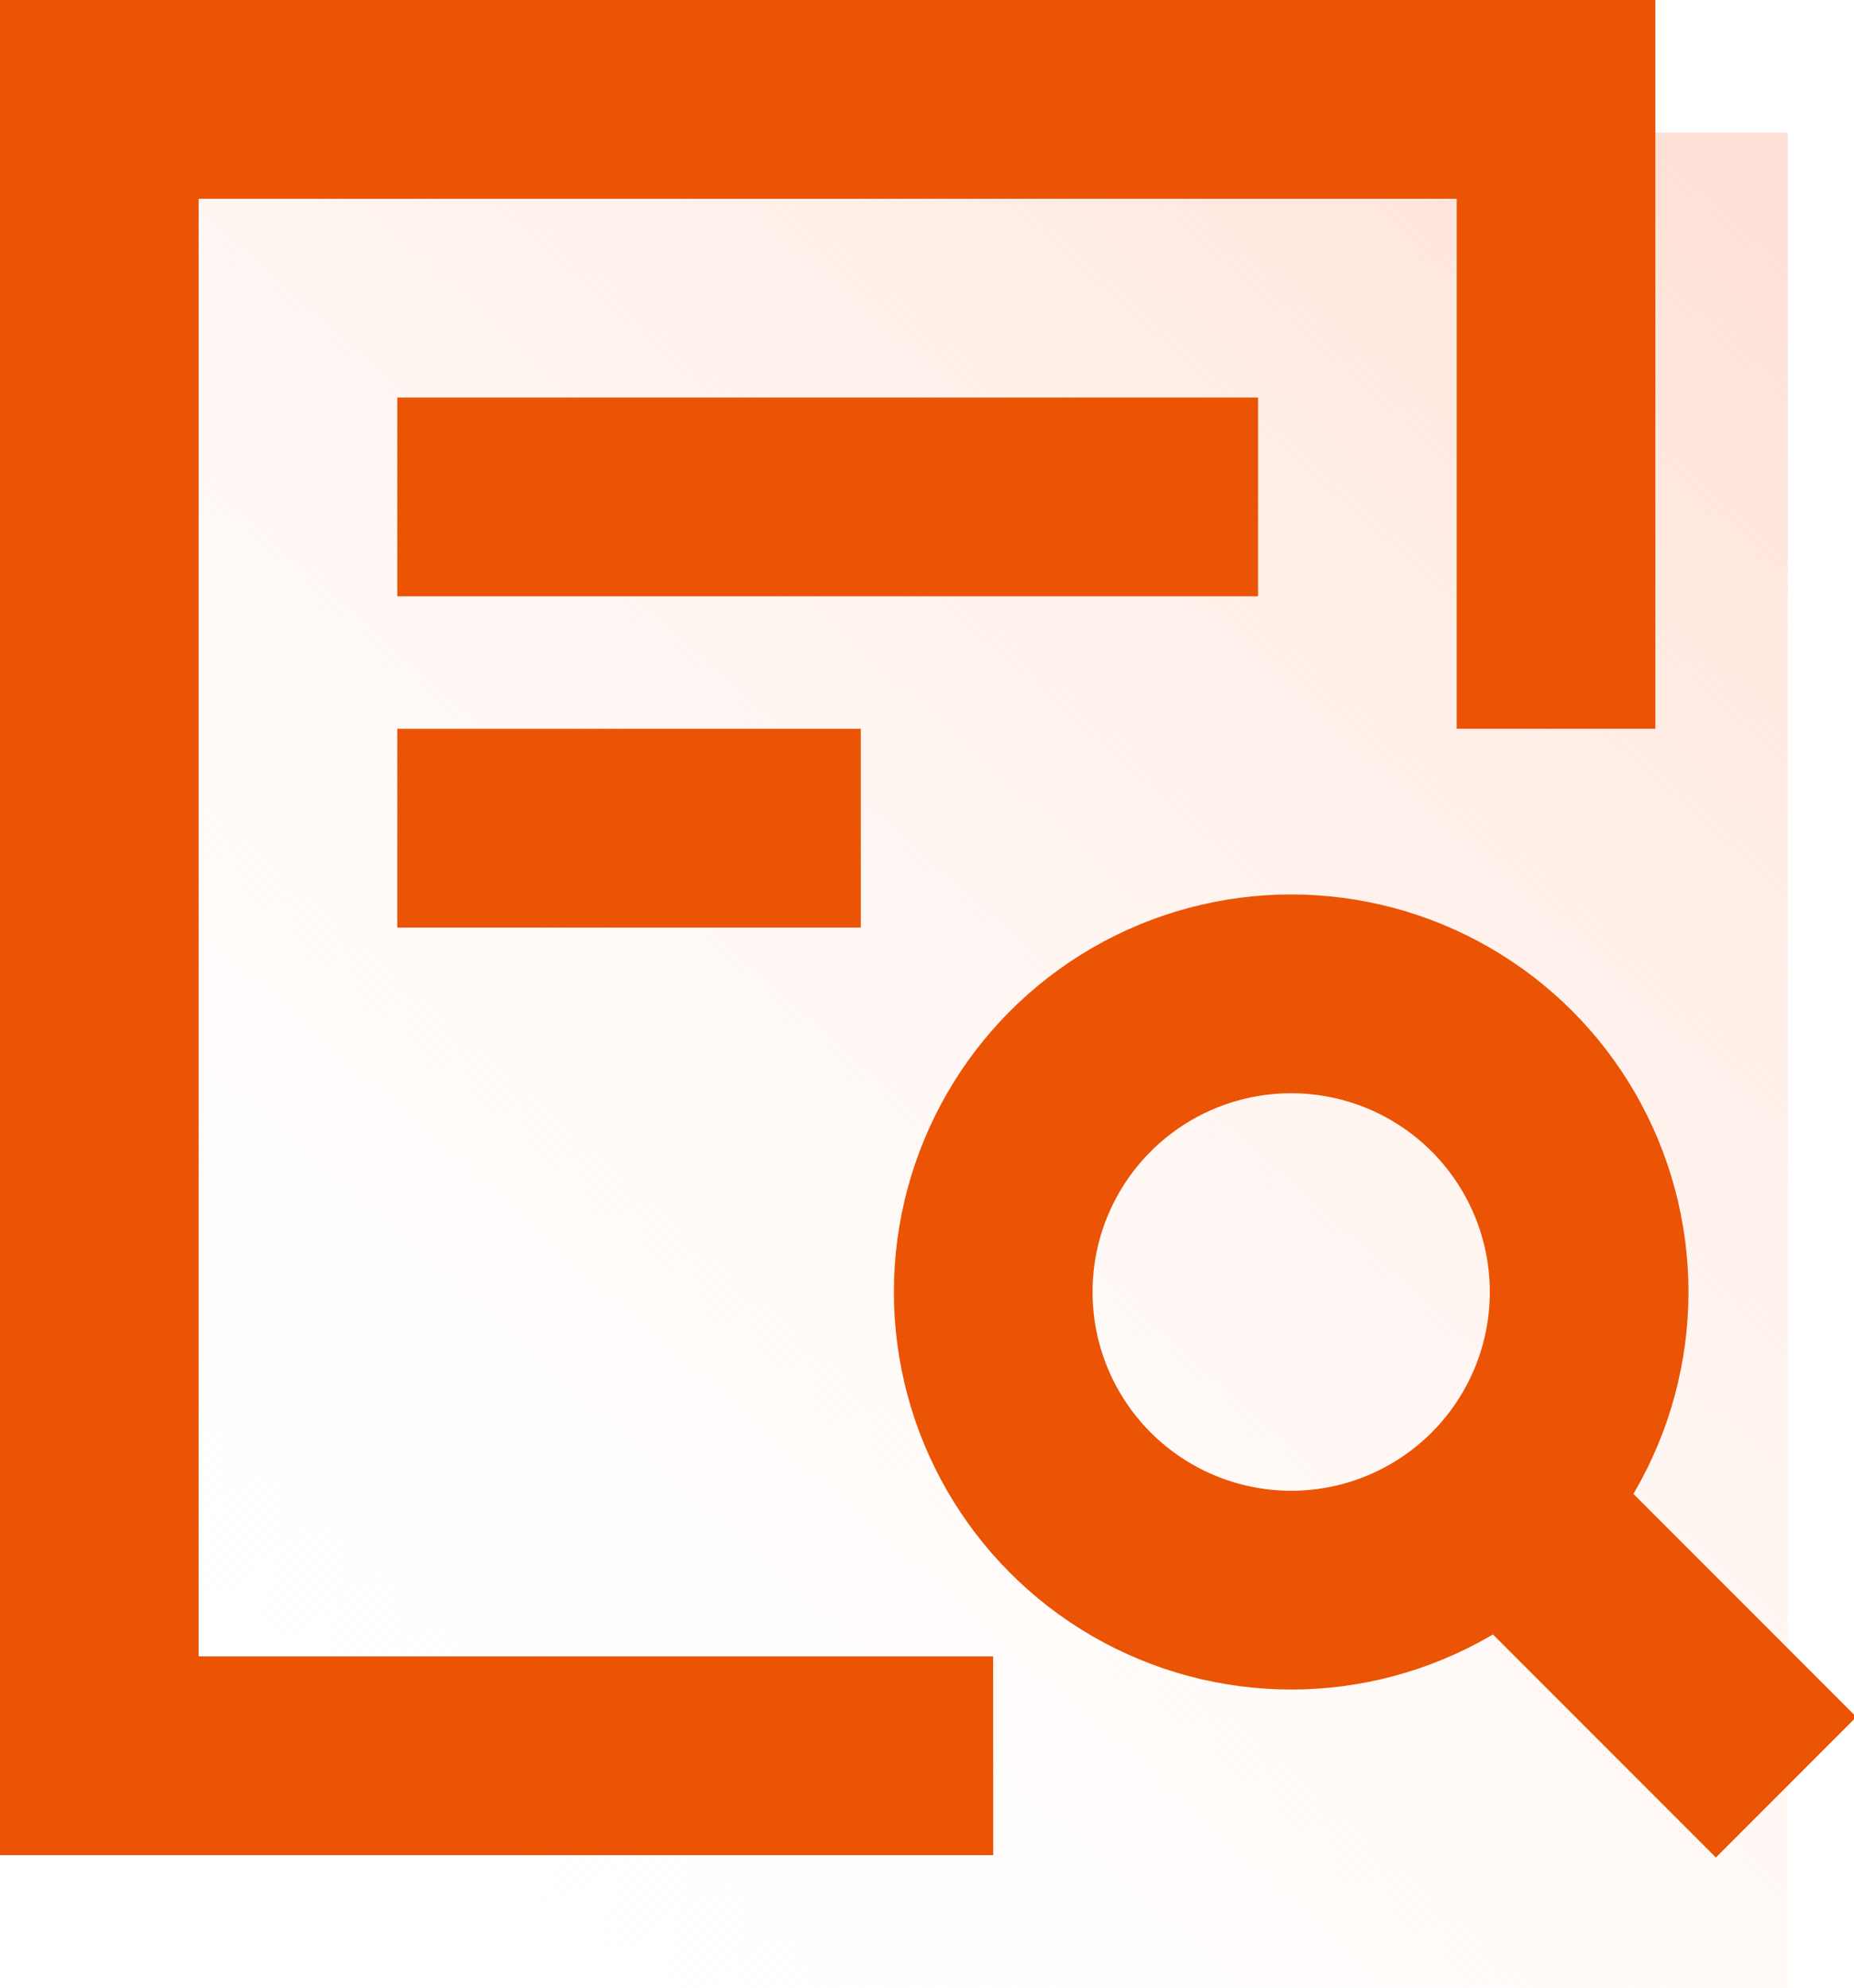 <?xml version="1.0" encoding="UTF-8"?>
<svg width="28px" height="30px" viewBox="0 0 28 30" version="1.1" xmlns="http://www.w3.org/2000/svg" xmlns:xlink="http://www.w3.org/1999/xlink">
    <!-- Generator: Sketch 63 (92445) - https://sketch.com -->
    <title>编组 33备份 11</title>
    <desc>Created with Sketch.</desc>
    <defs>
        <linearGradient x1="89.86%" y1="0%" x2="10.14%" y2="100%" id="linearGradient-1">
            <stop stop-color="#FFE2D7" offset="0%"></stop>
            <stop stop-color="#FFFFFF" stop-opacity="0" offset="100%"></stop>
        </linearGradient>
    </defs>
    <g id="页面-1" stroke="none" stroke-width="1" fill="none" fill-rule="evenodd">
        <g id="2_图标按钮" transform="translate(-361, -476)">
            <g id="编组-33备份-11" transform="translate(356, 472)">
                <path d="M32,6 L32,34 L7,34 L7,6 L32,6 Z" id="形状结合备份-6" fill="url(#linearGradient-1)"></path>
                <path d="M30,4 L30,32 L30,32 L30,15 L27,15 L27,7 L8,7 L8,29 L19.999,29 L20,32 L5,32 L5,4 L30,4 Z" id="形状结合" fill="#EA5404"></path>
                <rect id="矩形" fill="#EA5404" x="11" y="10" width="13" height="3"></rect>
                <rect id="矩形备份-21" fill="#EA5404" x="11" y="15" width="7" height="3"></rect>
                <rect id="矩形" fill="#EA5404" transform="translate(29.5, 28.5) rotate(-315) translate(-29.5, -28.5) " x="26" y="27" width="7" height="3"></rect>
                <circle id="椭圆形" stroke="#EA5404" stroke-width="3" cx="24.5" cy="23.5" r="4.5"></circle>
            </g>
        </g>
    </g>
</svg>